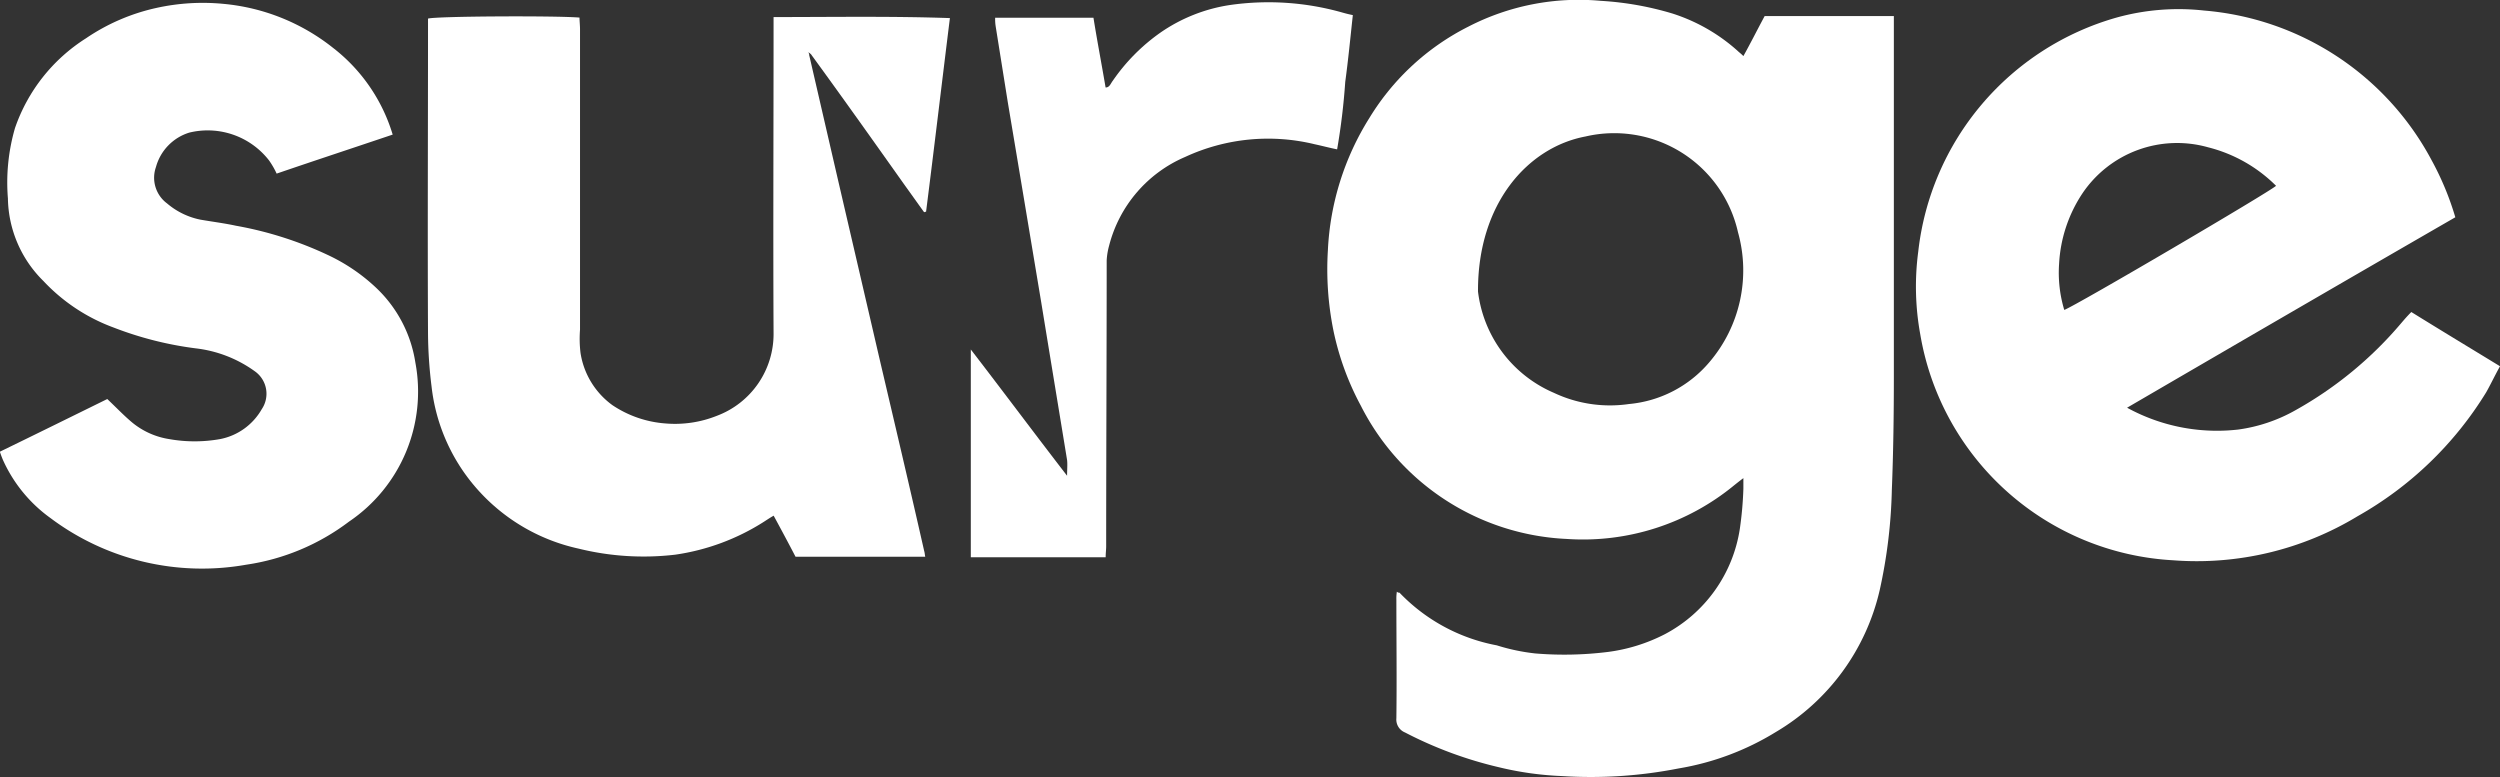 <svg xmlns="http://www.w3.org/2000/svg" width="102.958" height="32" viewBox="0 0 102.958 32">
  <rect x="0" y="0" width="102.958" height="32" fill="#333333" stroke="none"/>
  <g id="Navbar_Logo" data-name="Navbar Logo" transform="translate(-65.2 -311.935)">
    <path id="Path_1" data-name="Path 1" d="M330.178,336.342a7.443,7.443,0,0,0,4.006,2.17,8.242,8.242,0,0,0,1.586.334,14.473,14.473,0,0,0,3-.063,7.1,7.1,0,0,0,2.337-.73,5.912,5.912,0,0,0,3.088-4.34,14.655,14.655,0,0,0,.146-1.649v-.438c-.167.125-.271.209-.376.292a9.8,9.8,0,0,1-6.907,2.212,10.011,10.011,0,0,1-8.472-5.488,11.413,11.413,0,0,1-1.127-3.088,12.706,12.706,0,0,1-.229-3.318,11.232,11.232,0,0,1,1.711-5.446,10.088,10.088,0,0,1,4.069-3.756,9.918,9.918,0,0,1,5.467-1.064,12.8,12.8,0,0,1,2.942.522,7.377,7.377,0,0,1,2.692,1.544c.063.063.125.1.23.209.313-.563.584-1.106.876-1.648h5.321v14.836c0,1.565-.021,3.13-.083,4.674a21.1,21.1,0,0,1-.5,4.132,9.171,9.171,0,0,1-4.278,5.843,11.112,11.112,0,0,1-4.006,1.5,18.69,18.69,0,0,1-4.82.313,13.117,13.117,0,0,1-2.546-.355,16.568,16.568,0,0,1-3.9-1.44.574.574,0,0,1-.355-.584c.021-1.628,0-3.255,0-4.883a1.793,1.793,0,0,1,.021-.334A.115.115,0,0,0,330.178,336.342Zm3.234-12.4a5.216,5.216,0,0,0,3.13,4.173,5.408,5.408,0,0,0,3.088.459,4.92,4.92,0,0,0,3.3-1.711,5.818,5.818,0,0,0,1.189-5.363,5.222,5.222,0,0,0-6.281-3.944C335.478,318,333.392,320.3,333.412,323.947Z" transform="translate(-207.343 0)" fill="#fff"/>
    <path id="Path_2" data-name="Path 2" d="M452.04,330.15a7.7,7.7,0,0,0,4.57.9,6.575,6.575,0,0,0,2.358-.793,15.738,15.738,0,0,0,4.361-3.589c.125-.146.25-.292.417-.459,1.21.751,2.421,1.482,3.652,2.233-.209.376-.376.73-.563,1.064a14.647,14.647,0,0,1-5.3,5.112,12.778,12.778,0,0,1-7.6,1.815,11.183,11.183,0,0,1-10.413-9.307,10.947,10.947,0,0,1-.083-3.4,11.329,11.329,0,0,1,8.159-9.641,9.538,9.538,0,0,1,3.61-.292,11.7,11.7,0,0,1,9.369,6.156,11.914,11.914,0,0,1,.981,2.358C461.076,324.892,456.589,327.5,452.04,330.15Zm-2.587-4.027c.5-.188,8.493-4.883,8.722-5.112a6.051,6.051,0,0,0-2.8-1.586,4.7,4.7,0,0,0-5.175,1.9,5.784,5.784,0,0,0-.96,2.9A5.321,5.321,0,0,0,449.453,326.123Z" transform="translate(-299.24 -1.424)" fill="#fff"/>
    <path id="Path_3" data-name="Path 3" d="M165.357,316.749l.939,4.069c.647,2.8,1.294,5.572,1.941,8.368.626,2.671,1.252,5.321,1.857,7.992.021.063.021.125.042.23h-5.342c-.292-.563-.584-1.106-.9-1.69-.146.083-.271.167-.4.25a9.228,9.228,0,0,1-3.652,1.356,11.159,11.159,0,0,1-3.986-.25,7.8,7.8,0,0,1-4.069-2.337,7.651,7.651,0,0,1-1.982-4.34,18.632,18.632,0,0,1-.146-2.17c-.021-4.173,0-8.326,0-12.5v-.48c.334-.1,5.217-.125,6.239-.042,0,.146.021.313.021.48v12.374a4.921,4.921,0,0,0,.021.96,3.272,3.272,0,0,0,1.315,2.149,4.515,4.515,0,0,0,2.17.751,4.65,4.65,0,0,0,2.128-.313,3.6,3.6,0,0,0,2.337-3.422c-.021-4.153,0-8.305,0-12.458v-.542c2.421,0,4.82-.042,7.262.042-.334,2.692-.647,5.342-.981,7.971-.021,0-.042.021-.083.021-.271-.376-.522-.73-.793-1.106-1.273-1.795-2.546-3.589-3.84-5.363-.021-.042-.063-.063-.083-.083s-.063-.021-.083-.042A.126.126,0,0,1,165.357,316.749Z" transform="translate(-66.832 -2.546)" fill="#fff"/>
    <path id="Path_4" data-name="Path 4" d="M81.372,317.911c-1.607.543-3.193,1.064-4.779,1.607a3.367,3.367,0,0,0-.313-.543A3.2,3.2,0,0,0,73,317.828a2.048,2.048,0,0,0-1.377,1.419,1.316,1.316,0,0,0,.459,1.5,3.039,3.039,0,0,0,1.377.668c.48.083.981.146,1.461.25a15.07,15.07,0,0,1,3.881,1.252,7.532,7.532,0,0,1,1.857,1.273,5.354,5.354,0,0,1,1.648,3.109,6.462,6.462,0,0,1-2.734,6.552,9.213,9.213,0,0,1-4.236,1.774,10.4,10.4,0,0,1-8.055-1.92,5.95,5.95,0,0,1-1.962-2.4c-.042-.1-.083-.209-.125-.334,1.5-.73,2.984-1.461,4.424-2.17.355.334.689.689,1.043.981a3.159,3.159,0,0,0,1.5.668,5.962,5.962,0,0,0,2.108,0,2.529,2.529,0,0,0,1.711-1.231,1.133,1.133,0,0,0-.292-1.565,5.167,5.167,0,0,0-2.421-.939,14.357,14.357,0,0,1-3.38-.855,7.515,7.515,0,0,1-2.9-1.92,4.878,4.878,0,0,1-1.461-3.4,8.045,8.045,0,0,1,.292-2.9,7.116,7.116,0,0,1,2.921-3.693,8.336,8.336,0,0,1,2.9-1.252,8.853,8.853,0,0,1,2.775-.167,8.5,8.5,0,0,1,4.507,1.815A7.1,7.1,0,0,1,81.372,317.911Z" transform="translate(0 -0.433)" fill="#fff"/>
    <path id="Path_5" data-name="Path 5" d="M262.351,315.85c.167,0,.209-.167.292-.271a7.868,7.868,0,0,1,1.982-2,6.8,6.8,0,0,1,2.859-1.127,11.158,11.158,0,0,1,4.549.292c.146.042.292.083.5.125-.1.918-.188,1.836-.313,2.754a27.155,27.155,0,0,1-.334,2.775c-.313-.063-.626-.146-.918-.209a8.121,8.121,0,0,0-5.342.522,5.442,5.442,0,0,0-3.13,3.652,2.823,2.823,0,0,0-.1.605c0,3.923-.021,7.867-.021,11.79,0,.125-.021.271-.021.438H256.8v-8.556c1.336,1.732,2.608,3.443,3.965,5.2,0-.271.021-.459,0-.647-.355-2.17-.71-4.32-1.064-6.49-.459-2.754-.918-5.509-1.377-8.242l-.5-3.13a1.908,1.908,0,0,1-.021-.355h4.048C262,313.909,262.184,314.869,262.351,315.85Z" transform="translate(-151.619 -0.312)" fill="#fff"/>
  </g>
</svg>
